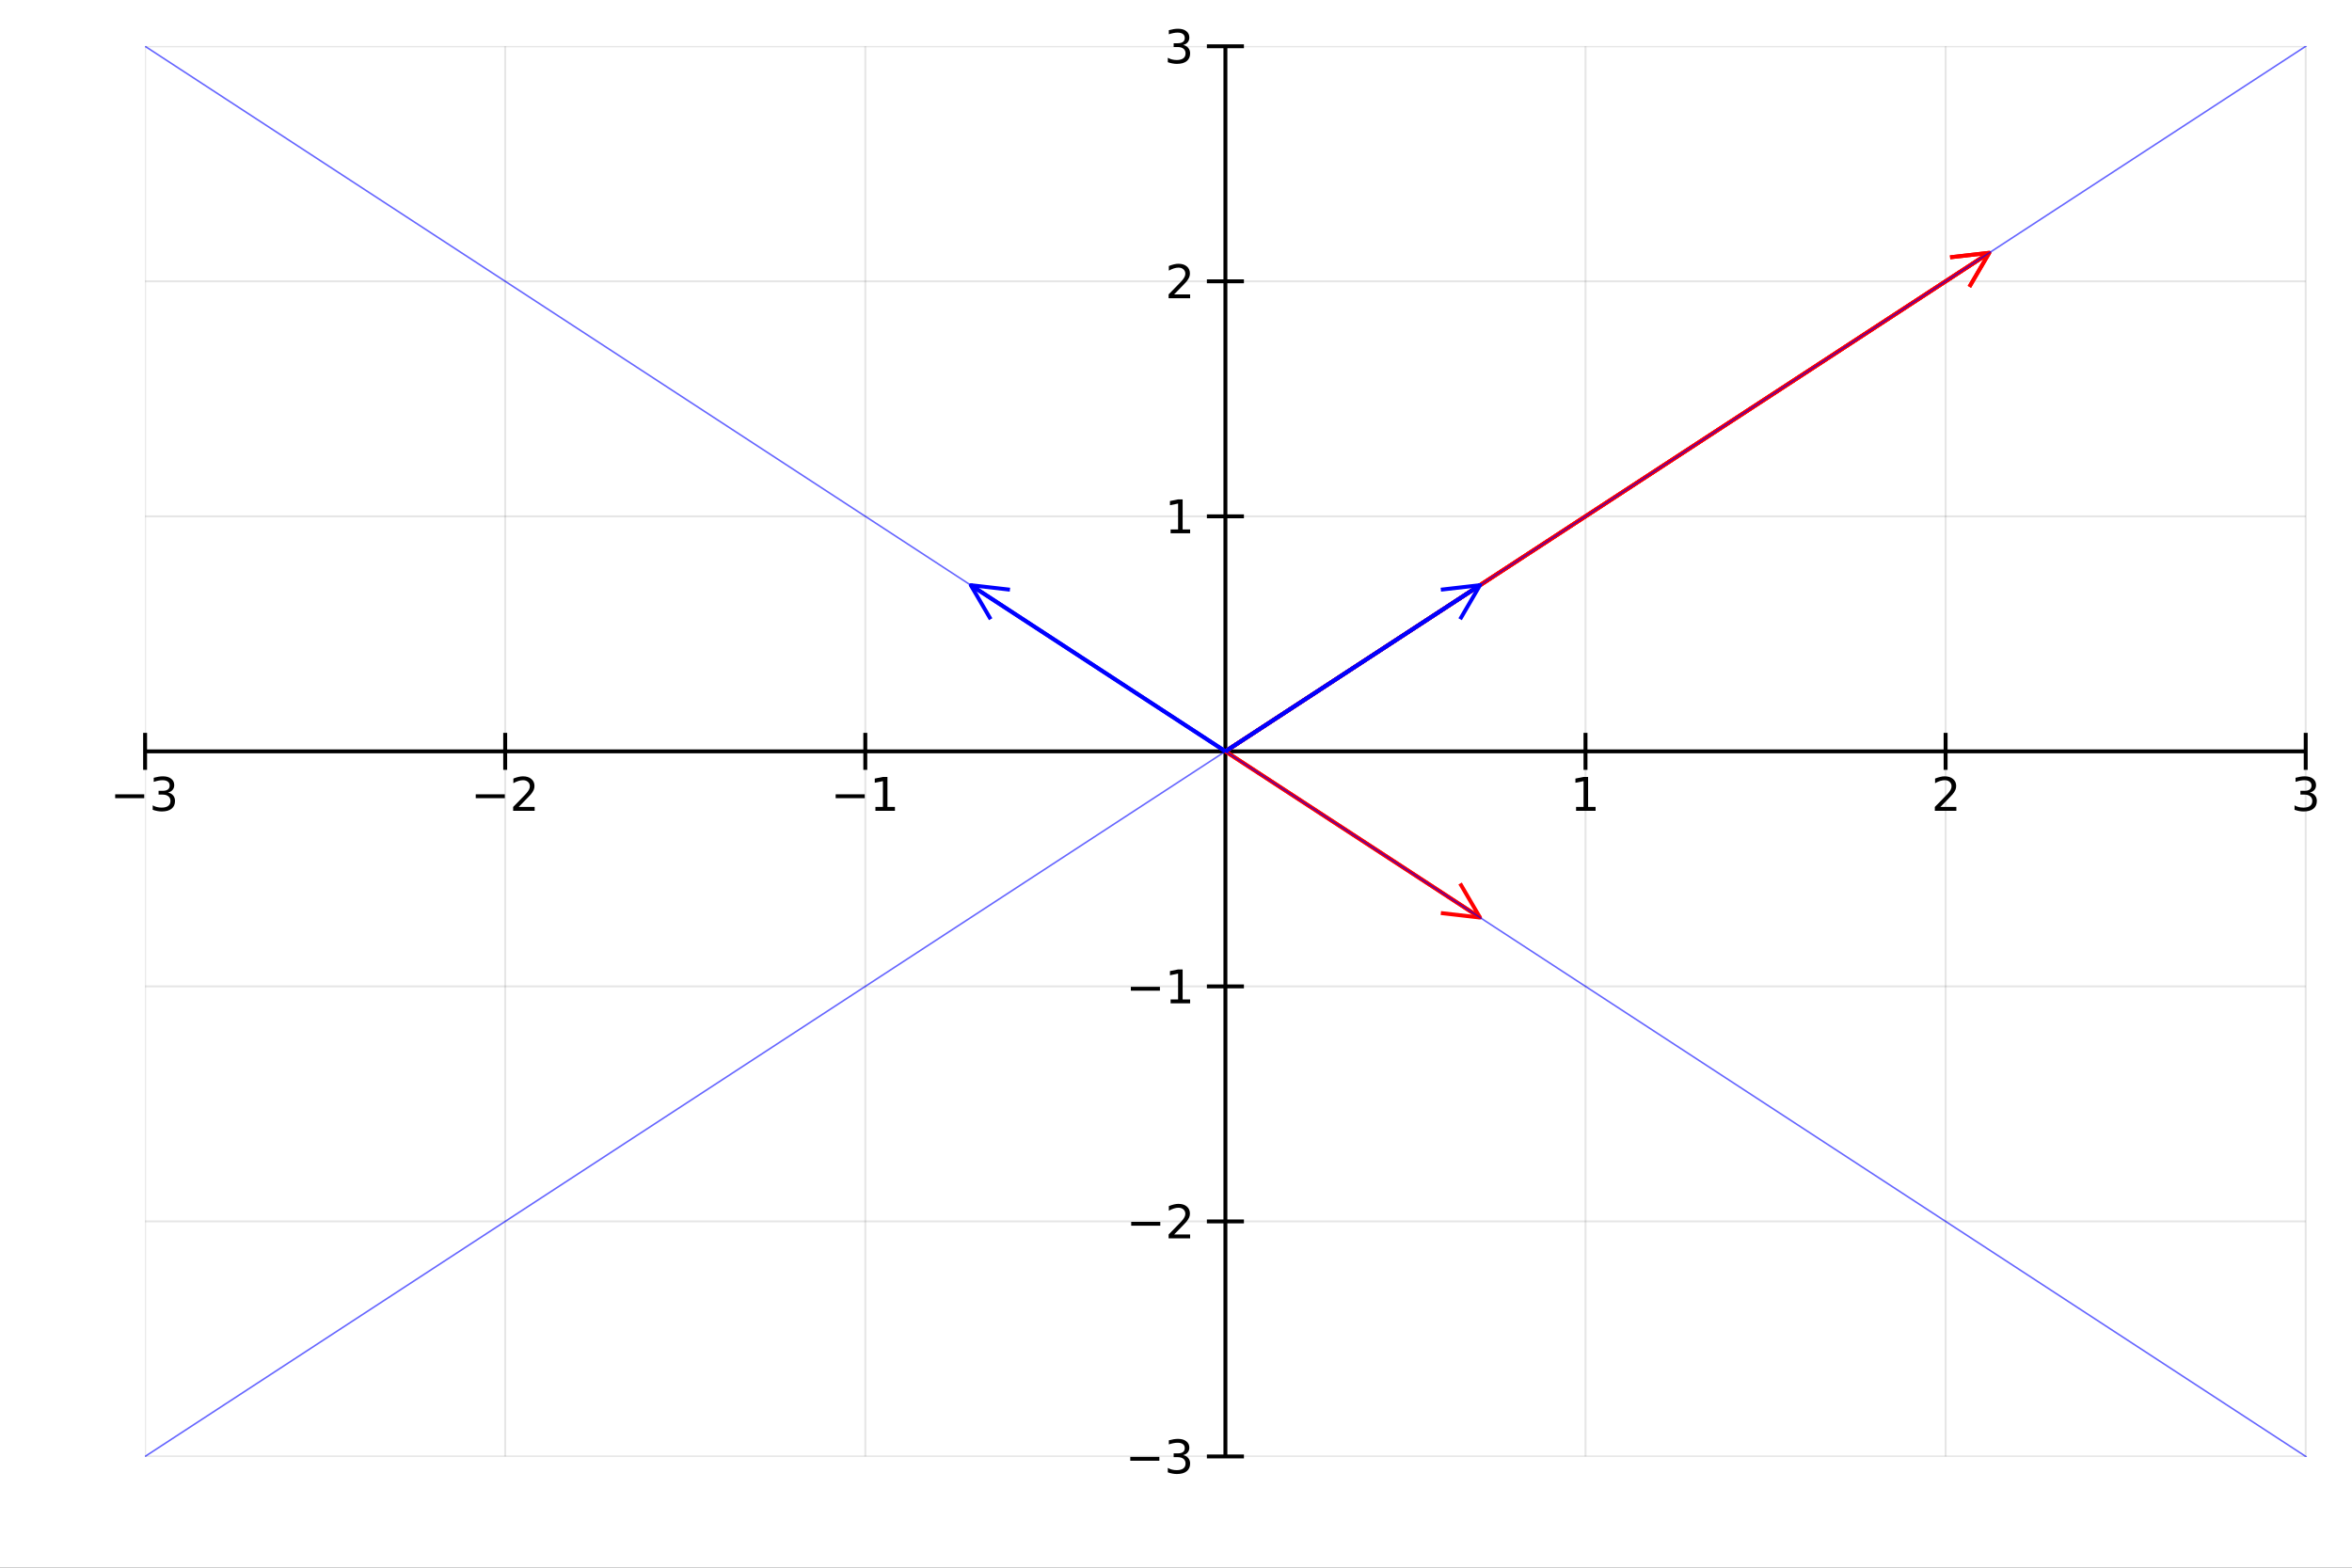 <?xml version="1.0" encoding="utf-8"?>
<svg xmlns="http://www.w3.org/2000/svg" xmlns:xlink="http://www.w3.org/1999/xlink" width="600" height="400" viewBox="0 0 2400 1600">
<rect x="0" y="0" width="2400" height="1600" fill="#333333" stroke="none"/>
<defs>
  <clipPath id="clip190">
    <rect x="0" y="0" width="2400" height="1600"/>
  </clipPath>
</defs>
<path clip-path="url(#clip190)" d="
M0 1600 L2400 1600 L2400 0 L0 0  Z
  " fill="#ffffff" fill-rule="evenodd" fill-opacity="1"/>
<defs>
  <clipPath id="clip191">
    <rect x="480" y="0" width="1681" height="1600"/>
  </clipPath>
</defs>
<path clip-path="url(#clip190)" d="
M148.057 1486.45 L2352.76 1486.45 L2352.76 47.244 L148.057 47.244  Z
  " fill="#ffffff" fill-rule="evenodd" fill-opacity="1"/>
<defs>
  <clipPath id="clip192">
    <rect x="148" y="47" width="2206" height="1440"/>
  </clipPath>
</defs>
<polyline clip-path="url(#clip192)" style="stroke:#000000; stroke-linecap:butt; stroke-linejoin:round; stroke-width:2; stroke-opacity:0.1; fill:none" points="
  148.057,1486.45 148.057,47.244 
  "/>
<polyline clip-path="url(#clip192)" style="stroke:#000000; stroke-linecap:butt; stroke-linejoin:round; stroke-width:2; stroke-opacity:0.1; fill:none" points="
  515.506,1486.45 515.506,47.244 
  "/>
<polyline clip-path="url(#clip192)" style="stroke:#000000; stroke-linecap:butt; stroke-linejoin:round; stroke-width:2; stroke-opacity:0.1; fill:none" points="
  882.956,1486.45 882.956,47.244 
  "/>
<polyline clip-path="url(#clip192)" style="stroke:#000000; stroke-linecap:butt; stroke-linejoin:round; stroke-width:2; stroke-opacity:0.1; fill:none" points="
  1617.86,1486.45 1617.86,47.244 
  "/>
<polyline clip-path="url(#clip192)" style="stroke:#000000; stroke-linecap:butt; stroke-linejoin:round; stroke-width:2; stroke-opacity:0.1; fill:none" points="
  1985.31,1486.45 1985.31,47.244 
  "/>
<polyline clip-path="url(#clip192)" style="stroke:#000000; stroke-linecap:butt; stroke-linejoin:round; stroke-width:2; stroke-opacity:0.1; fill:none" points="
  2352.76,1486.45 2352.76,47.244 
  "/>
<polyline clip-path="url(#clip190)" style="stroke:#000000; stroke-linecap:butt; stroke-linejoin:round; stroke-width:4; stroke-opacity:1; fill:none" points="
  148.057,766.846 2352.76,766.846 
  "/>
<polyline clip-path="url(#clip190)" style="stroke:#000000; stroke-linecap:butt; stroke-linejoin:round; stroke-width:4; stroke-opacity:1; fill:none" points="
  148.057,785.744 148.057,747.948 
  "/>
<polyline clip-path="url(#clip190)" style="stroke:#000000; stroke-linecap:butt; stroke-linejoin:round; stroke-width:4; stroke-opacity:1; fill:none" points="
  515.506,785.744 515.506,747.948 
  "/>
<polyline clip-path="url(#clip190)" style="stroke:#000000; stroke-linecap:butt; stroke-linejoin:round; stroke-width:4; stroke-opacity:1; fill:none" points="
  882.956,785.744 882.956,747.948 
  "/>
<polyline clip-path="url(#clip190)" style="stroke:#000000; stroke-linecap:butt; stroke-linejoin:round; stroke-width:4; stroke-opacity:1; fill:none" points="
  1617.86,785.744 1617.86,747.948 
  "/>
<polyline clip-path="url(#clip190)" style="stroke:#000000; stroke-linecap:butt; stroke-linejoin:round; stroke-width:4; stroke-opacity:1; fill:none" points="
  1985.31,785.744 1985.31,747.948 
  "/>
<polyline clip-path="url(#clip190)" style="stroke:#000000; stroke-linecap:butt; stroke-linejoin:round; stroke-width:4; stroke-opacity:1; fill:none" points="
  2352.76,785.744 2352.76,747.948 
  "/>
<path clip-path="url(#clip190)" d="M117.524 810.689 L147.2 810.689 L147.2 814.625 L117.524 814.625 L117.524 810.689 Z" fill="#000000" fill-rule="evenodd" fill-opacity="1" /><path clip-path="url(#clip190)" d="M171.459 808.884 Q174.816 809.601 176.691 811.87 Q178.589 814.138 178.589 817.472 Q178.589 822.587 175.07 825.388 Q171.552 828.189 165.07 828.189 Q162.894 828.189 160.58 827.749 Q158.288 827.333 155.834 826.476 L155.834 821.962 Q157.779 823.097 160.094 823.675 Q162.408 824.254 164.932 824.254 Q169.33 824.254 171.621 822.518 Q173.936 820.782 173.936 817.472 Q173.936 814.416 171.783 812.703 Q169.654 810.967 165.834 810.967 L161.807 810.967 L161.807 807.125 L166.019 807.125 Q169.469 807.125 171.297 805.759 Q173.126 804.37 173.126 801.777 Q173.126 799.115 171.228 797.703 Q169.353 796.268 165.834 796.268 Q163.913 796.268 161.714 796.685 Q159.515 797.101 156.876 797.981 L156.876 793.814 Q159.538 793.074 161.853 792.703 Q164.191 792.333 166.251 792.333 Q171.575 792.333 174.677 794.764 Q177.779 797.171 177.779 801.291 Q177.779 804.162 176.135 806.152 Q174.492 808.12 171.459 808.884 Z" fill="#000000" fill-rule="evenodd" fill-opacity="1" /><path clip-path="url(#clip190)" d="M485.449 810.689 L515.125 810.689 L515.125 814.625 L485.449 814.625 L485.449 810.689 Z" fill="#000000" fill-rule="evenodd" fill-opacity="1" /><path clip-path="url(#clip190)" d="M529.245 823.583 L545.564 823.583 L545.564 827.518 L523.62 827.518 L523.62 823.583 Q526.282 820.828 530.865 816.199 Q535.472 811.546 536.652 810.203 Q538.898 807.68 539.777 805.944 Q540.68 804.185 540.68 802.495 Q540.68 799.74 538.736 798.004 Q536.814 796.268 533.712 796.268 Q531.513 796.268 529.06 797.032 Q526.629 797.796 523.851 799.347 L523.851 794.625 Q526.675 793.49 529.129 792.912 Q531.583 792.333 533.62 792.333 Q538.99 792.333 542.185 795.018 Q545.379 797.703 545.379 802.194 Q545.379 804.324 544.569 806.245 Q543.782 808.143 541.675 810.736 Q541.097 811.407 537.995 814.625 Q534.893 817.819 529.245 823.583 Z" fill="#000000" fill-rule="evenodd" fill-opacity="1" /><path clip-path="url(#clip190)" d="M852.713 810.689 L882.389 810.689 L882.389 814.625 L852.713 814.625 L852.713 810.689 Z" fill="#000000" fill-rule="evenodd" fill-opacity="1" /><path clip-path="url(#clip190)" d="M893.292 823.583 L900.931 823.583 L900.931 797.217 L892.621 798.884 L892.621 794.625 L900.885 792.958 L905.56 792.958 L905.56 823.583 L913.199 823.583 L913.199 827.518 L893.292 827.518 L893.292 823.583 Z" fill="#000000" fill-rule="evenodd" fill-opacity="1" /><path clip-path="url(#clip190)" d="M1608.24 823.583 L1615.88 823.583 L1615.88 797.217 L1607.57 798.884 L1607.57 794.625 L1615.83 792.958 L1620.51 792.958 L1620.51 823.583 L1628.15 823.583 L1628.15 827.518 L1608.24 827.518 L1608.24 823.583 Z" fill="#000000" fill-rule="evenodd" fill-opacity="1" /><path clip-path="url(#clip190)" d="M1979.96 823.583 L1996.28 823.583 L1996.28 827.518 L1974.33 827.518 L1974.33 823.583 Q1977 820.828 1981.58 816.199 Q1986.19 811.546 1987.37 810.203 Q1989.61 807.68 1990.49 805.944 Q1991.39 804.185 1991.39 802.495 Q1991.39 799.74 1989.45 798.004 Q1987.53 796.268 1984.43 796.268 Q1982.23 796.268 1979.77 797.032 Q1977.34 797.796 1974.57 799.347 L1974.57 794.625 Q1977.39 793.49 1979.84 792.912 Q1982.3 792.333 1984.33 792.333 Q1989.7 792.333 1992.9 795.018 Q1996.09 797.703 1996.09 802.194 Q1996.09 804.324 1995.28 806.245 Q1994.5 808.143 1992.39 810.736 Q1991.81 811.407 1988.71 814.625 Q1985.61 817.819 1979.96 823.583 Z" fill="#000000" fill-rule="evenodd" fill-opacity="1" /><path clip-path="url(#clip190)" d="M2357 808.884 Q2360.36 809.601 2362.24 811.87 Q2364.13 814.138 2364.13 817.472 Q2364.13 822.587 2360.61 825.388 Q2357.1 828.189 2350.61 828.189 Q2348.44 828.189 2346.12 827.749 Q2343.83 827.333 2341.38 826.476 L2341.38 821.962 Q2343.32 823.097 2345.64 823.675 Q2347.95 824.254 2350.48 824.254 Q2354.87 824.254 2357.17 822.518 Q2359.48 820.782 2359.48 817.472 Q2359.48 814.416 2357.33 812.703 Q2355.2 810.967 2351.38 810.967 L2347.35 810.967 L2347.35 807.125 L2351.56 807.125 Q2355.01 807.125 2356.84 805.759 Q2358.67 804.37 2358.67 801.777 Q2358.67 799.115 2356.77 797.703 Q2354.9 796.268 2351.38 796.268 Q2349.46 796.268 2347.26 796.685 Q2345.06 797.101 2342.42 797.981 L2342.42 793.814 Q2345.08 793.074 2347.4 792.703 Q2349.74 792.333 2351.8 792.333 Q2357.12 792.333 2360.22 794.764 Q2363.32 797.171 2363.32 801.291 Q2363.32 804.162 2361.68 806.152 Q2360.04 808.12 2357 808.884 Z" fill="#000000" fill-rule="evenodd" fill-opacity="1" /><polyline clip-path="url(#clip192)" style="stroke:#000000; stroke-linecap:butt; stroke-linejoin:round; stroke-width:2; stroke-opacity:0.1; fill:none" points="
  148.057,1486.45 2352.76,1486.45 
  "/>
<polyline clip-path="url(#clip192)" style="stroke:#000000; stroke-linecap:butt; stroke-linejoin:round; stroke-width:2; stroke-opacity:0.1; fill:none" points="
  148.057,1246.58 2352.76,1246.58 
  "/>
<polyline clip-path="url(#clip192)" style="stroke:#000000; stroke-linecap:butt; stroke-linejoin:round; stroke-width:2; stroke-opacity:0.1; fill:none" points="
  148.057,1006.71 2352.76,1006.71 
  "/>
<polyline clip-path="url(#clip192)" style="stroke:#000000; stroke-linecap:butt; stroke-linejoin:round; stroke-width:2; stroke-opacity:0.1; fill:none" points="
  148.057,526.979 2352.76,526.979 
  "/>
<polyline clip-path="url(#clip192)" style="stroke:#000000; stroke-linecap:butt; stroke-linejoin:round; stroke-width:2; stroke-opacity:0.1; fill:none" points="
  148.057,287.111 2352.76,287.111 
  "/>
<polyline clip-path="url(#clip192)" style="stroke:#000000; stroke-linecap:butt; stroke-linejoin:round; stroke-width:2; stroke-opacity:0.1; fill:none" points="
  148.057,47.244 2352.76,47.244 
  "/>
<polyline clip-path="url(#clip190)" style="stroke:#000000; stroke-linecap:butt; stroke-linejoin:round; stroke-width:4; stroke-opacity:1; fill:none" points="
  1250.41,1486.45 1250.41,47.244 
  "/>
<polyline clip-path="url(#clip190)" style="stroke:#000000; stroke-linecap:butt; stroke-linejoin:round; stroke-width:4; stroke-opacity:1; fill:none" points="
  1231.51,1486.45 1269.3,1486.45 
  "/>
<polyline clip-path="url(#clip190)" style="stroke:#000000; stroke-linecap:butt; stroke-linejoin:round; stroke-width:4; stroke-opacity:1; fill:none" points="
  1231.51,1246.58 1269.3,1246.58 
  "/>
<polyline clip-path="url(#clip190)" style="stroke:#000000; stroke-linecap:butt; stroke-linejoin:round; stroke-width:4; stroke-opacity:1; fill:none" points="
  1231.51,1006.71 1269.3,1006.71 
  "/>
<polyline clip-path="url(#clip190)" style="stroke:#000000; stroke-linecap:butt; stroke-linejoin:round; stroke-width:4; stroke-opacity:1; fill:none" points="
  1231.51,526.979 1269.3,526.979 
  "/>
<polyline clip-path="url(#clip190)" style="stroke:#000000; stroke-linecap:butt; stroke-linejoin:round; stroke-width:4; stroke-opacity:1; fill:none" points="
  1231.51,287.111 1269.3,287.111 
  "/>
<polyline clip-path="url(#clip190)" style="stroke:#000000; stroke-linecap:butt; stroke-linejoin:round; stroke-width:4; stroke-opacity:1; fill:none" points="
  1231.51,47.244 1269.3,47.244 
  "/>
<path clip-path="url(#clip190)" d="M1153.34 1486.9 L1183.02 1486.9 L1183.02 1490.83 L1153.34 1490.83 L1153.34 1486.9 Z" fill="#000000" fill-rule="evenodd" fill-opacity="1" /><path clip-path="url(#clip190)" d="M1207.28 1485.09 Q1210.63 1485.81 1212.51 1488.08 Q1214.41 1490.35 1214.41 1493.68 Q1214.41 1498.8 1210.89 1501.6 Q1207.37 1504.4 1200.89 1504.4 Q1198.71 1504.4 1196.4 1503.96 Q1194.11 1503.54 1191.65 1502.69 L1191.65 1498.17 Q1193.6 1499.31 1195.91 1499.89 Q1198.23 1500.46 1200.75 1500.46 Q1205.15 1500.46 1207.44 1498.73 Q1209.75 1496.99 1209.75 1493.68 Q1209.75 1490.63 1207.6 1488.91 Q1205.47 1487.18 1201.65 1487.18 L1197.62 1487.18 L1197.62 1483.33 L1201.84 1483.33 Q1205.29 1483.33 1207.11 1481.97 Q1208.94 1480.58 1208.94 1477.99 Q1208.94 1475.33 1207.05 1473.91 Q1205.17 1472.48 1201.65 1472.48 Q1199.73 1472.48 1197.53 1472.89 Q1195.33 1473.31 1192.69 1474.19 L1192.69 1470.02 Q1195.36 1469.28 1197.67 1468.91 Q1200.01 1468.54 1202.07 1468.54 Q1207.39 1468.54 1210.49 1470.97 Q1213.6 1473.38 1213.6 1477.5 Q1213.6 1480.37 1211.95 1482.36 Q1210.31 1484.33 1207.28 1485.09 Z" fill="#000000" fill-rule="evenodd" fill-opacity="1" /><path clip-path="url(#clip190)" d="M1154.29 1247.03 L1183.97 1247.03 L1183.97 1250.97 L1154.29 1250.97 L1154.29 1247.03 Z" fill="#000000" fill-rule="evenodd" fill-opacity="1" /><path clip-path="url(#clip190)" d="M1198.09 1259.93 L1214.41 1259.93 L1214.41 1263.86 L1192.46 1263.86 L1192.46 1259.93 Q1195.12 1257.17 1199.71 1252.54 Q1204.31 1247.89 1205.49 1246.55 Q1207.74 1244.02 1208.62 1242.29 Q1209.52 1240.53 1209.52 1238.84 Q1209.52 1236.08 1207.58 1234.35 Q1205.66 1232.61 1202.55 1232.61 Q1200.36 1232.61 1197.9 1233.37 Q1195.47 1234.14 1192.69 1235.69 L1192.69 1230.97 Q1195.52 1229.83 1197.97 1229.25 Q1200.42 1228.68 1202.46 1228.68 Q1207.83 1228.68 1211.03 1231.36 Q1214.22 1234.05 1214.22 1238.54 Q1214.22 1240.67 1213.41 1242.59 Q1212.62 1244.49 1210.52 1247.08 Q1209.94 1247.75 1206.84 1250.97 Q1203.74 1254.16 1198.09 1259.93 Z" fill="#000000" fill-rule="evenodd" fill-opacity="1" /><path clip-path="url(#clip190)" d="M1153.92 1007.16 L1183.6 1007.16 L1183.6 1011.1 L1153.92 1011.1 L1153.92 1007.16 Z" fill="#000000" fill-rule="evenodd" fill-opacity="1" /><path clip-path="url(#clip190)" d="M1194.5 1020.06 L1202.14 1020.06 L1202.14 993.693 L1193.83 995.359 L1193.83 991.1 L1202.09 989.433 L1206.77 989.433 L1206.77 1020.06 L1214.41 1020.06 L1214.41 1023.99 L1194.5 1023.99 L1194.5 1020.06 Z" fill="#000000" fill-rule="evenodd" fill-opacity="1" /><path clip-path="url(#clip190)" d="M1194.5 540.324 L1202.14 540.324 L1202.14 513.958 L1193.83 515.625 L1193.83 511.365 L1202.09 509.699 L1206.77 509.699 L1206.77 540.324 L1214.41 540.324 L1214.41 544.259 L1194.5 544.259 L1194.5 540.324 Z" fill="#000000" fill-rule="evenodd" fill-opacity="1" /><path clip-path="url(#clip190)" d="M1198.09 300.456 L1214.41 300.456 L1214.41 304.391 L1192.46 304.391 L1192.46 300.456 Q1195.12 297.702 1199.71 293.072 Q1204.31 288.419 1205.49 287.077 Q1207.74 284.554 1208.62 282.817 Q1209.52 281.058 1209.52 279.368 Q1209.52 276.614 1207.58 274.878 Q1205.66 273.142 1202.55 273.142 Q1200.36 273.142 1197.9 273.905 Q1195.47 274.669 1192.69 276.22 L1192.69 271.498 Q1195.52 270.364 1197.97 269.785 Q1200.42 269.206 1202.46 269.206 Q1207.83 269.206 1211.03 271.892 Q1214.22 274.577 1214.22 279.067 Q1214.22 281.197 1213.41 283.118 Q1212.62 285.016 1210.52 287.609 Q1209.94 288.28 1206.84 291.498 Q1203.74 294.692 1198.09 300.456 Z" fill="#000000" fill-rule="evenodd" fill-opacity="1" /><path clip-path="url(#clip190)" d="M1207.28 45.89 Q1210.63 46.608 1212.51 48.876 Q1214.41 51.145 1214.41 54.478 Q1214.41 59.594 1210.89 62.395 Q1207.37 65.195 1200.89 65.195 Q1198.71 65.195 1196.4 64.756 Q1194.11 64.339 1191.65 63.482 L1191.65 58.969 Q1193.6 60.103 1195.91 60.681 Q1198.23 61.26 1200.75 61.26 Q1205.15 61.26 1207.44 59.524 Q1209.75 57.788 1209.75 54.478 Q1209.75 51.422 1207.6 49.709 Q1205.47 47.973 1201.65 47.973 L1197.62 47.973 L1197.62 44.131 L1201.84 44.131 Q1205.29 44.131 1207.11 42.765 Q1208.94 41.376 1208.94 38.783 Q1208.94 36.121 1207.05 34.709 Q1205.17 33.274 1201.65 33.274 Q1199.73 33.274 1197.53 33.691 Q1195.33 34.108 1192.69 34.987 L1192.69 30.821 Q1195.36 30.08 1197.67 29.709 Q1200.01 29.339 1202.07 29.339 Q1207.39 29.339 1210.49 31.77 Q1213.6 34.177 1213.6 38.297 Q1213.6 41.168 1211.95 43.158 Q1210.31 45.126 1207.28 45.89 Z" fill="#000000" fill-rule="evenodd" fill-opacity="1" /><polyline clip-path="url(#clip192)" style="stroke:#ff0000; stroke-linecap:butt; stroke-linejoin:round; stroke-width:4; stroke-opacity:1; fill:none" points="
  1250.41,766.846 1510.23,936.458 
  "/>
<polyline clip-path="url(#clip192)" style="stroke:#ff0000; stroke-linecap:butt; stroke-linejoin:round; stroke-width:4; stroke-opacity:1; fill:none" points="
  1489.93,901.706 1510.23,936.458 1470.25,931.852 
  "/>
<polyline clip-path="url(#clip192)" style="stroke:#ff0000; stroke-linecap:butt; stroke-linejoin:round; stroke-width:4; stroke-opacity:1; fill:none" points="
  1510.23,936.458 1250.41,766.846 
  "/>
<polyline clip-path="url(#clip192)" style="stroke:#ff0000; stroke-linecap:butt; stroke-linejoin:round; stroke-width:4; stroke-opacity:1; fill:none" points="
  1250.41,766.846 2029.89,258.011 
  "/>
<polyline clip-path="url(#clip192)" style="stroke:#ff0000; stroke-linecap:butt; stroke-linejoin:round; stroke-width:4; stroke-opacity:1; fill:none" points="
  1989.9,262.617 2029.89,258.011 2009.58,292.762 
  "/>
<polyline clip-path="url(#clip192)" style="stroke:#ff0000; stroke-linecap:butt; stroke-linejoin:round; stroke-width:4; stroke-opacity:1; fill:none" points="
  2029.89,258.011 1250.41,766.846 
  "/>
<polyline clip-path="url(#clip192)" style="stroke:#ff0000; stroke-linecap:butt; stroke-linejoin:round; stroke-width:4; stroke-opacity:1; fill:none" points="
  1250.41,766.846 2029.89,258.011 
  "/>
<polyline clip-path="url(#clip192)" style="stroke:#ff0000; stroke-linecap:butt; stroke-linejoin:round; stroke-width:4; stroke-opacity:1; fill:none" points="
  1989.9,262.617 2029.89,258.011 2009.58,292.762 
  "/>
<polyline clip-path="url(#clip192)" style="stroke:#ff0000; stroke-linecap:butt; stroke-linejoin:round; stroke-width:4; stroke-opacity:1; fill:none" points="
  2029.89,258.011 1250.41,766.846 
  "/>
<polyline clip-path="url(#clip192)" style="stroke:#0000ff; stroke-linecap:butt; stroke-linejoin:round; stroke-width:4; stroke-opacity:1; fill:none" points="
  1250.41,766.846 990.58,597.234 
  "/>
<polyline clip-path="url(#clip192)" style="stroke:#0000ff; stroke-linecap:butt; stroke-linejoin:round; stroke-width:4; stroke-opacity:1; fill:none" points="
  1010.89,631.986 990.58,597.234 1030.56,601.84 
  "/>
<polyline clip-path="url(#clip192)" style="stroke:#0000ff; stroke-linecap:butt; stroke-linejoin:round; stroke-width:4; stroke-opacity:1; fill:none" points="
  990.58,597.234 1250.41,766.846 
  "/>
<polyline clip-path="url(#clip192)" style="stroke:#0000ff; stroke-linecap:butt; stroke-linejoin:round; stroke-width:4; stroke-opacity:1; fill:none" points="
  1250.41,766.846 1510.23,597.234 
  "/>
<polyline clip-path="url(#clip192)" style="stroke:#0000ff; stroke-linecap:butt; stroke-linejoin:round; stroke-width:4; stroke-opacity:1; fill:none" points="
  1470.25,601.84 1510.23,597.234 1489.93,631.986 
  "/>
<polyline clip-path="url(#clip192)" style="stroke:#0000ff; stroke-linecap:butt; stroke-linejoin:round; stroke-width:4; stroke-opacity:1; fill:none" points="
  1510.23,597.234 1250.41,766.846 
  "/>
<polyline clip-path="url(#clip192)" style="stroke:#0000ff; stroke-linecap:butt; stroke-linejoin:round; stroke-width:1.6; stroke-opacity:0.6; fill:none" points="
  -586.843,-432.49 -178.566,-165.971 229.712,100.548 637.99,367.067 1046.27,633.586 1454.55,900.106 1862.82,1166.62 2271.1,1433.14 2679.38,1699.66 3087.66,1966.18 
  
  "/>
<polyline clip-path="url(#clip192)" style="stroke:#0000ff; stroke-linecap:butt; stroke-linejoin:round; stroke-width:1.6; stroke-opacity:0.6; fill:none" points="
  -586.843,1966.18 -178.566,1699.66 229.712,1433.14 637.99,1166.62 1046.27,900.106 1454.55,633.586 1862.82,367.067 2271.1,100.548 2679.38,-165.971 3087.66,-432.49 
  
  "/>
</svg>

